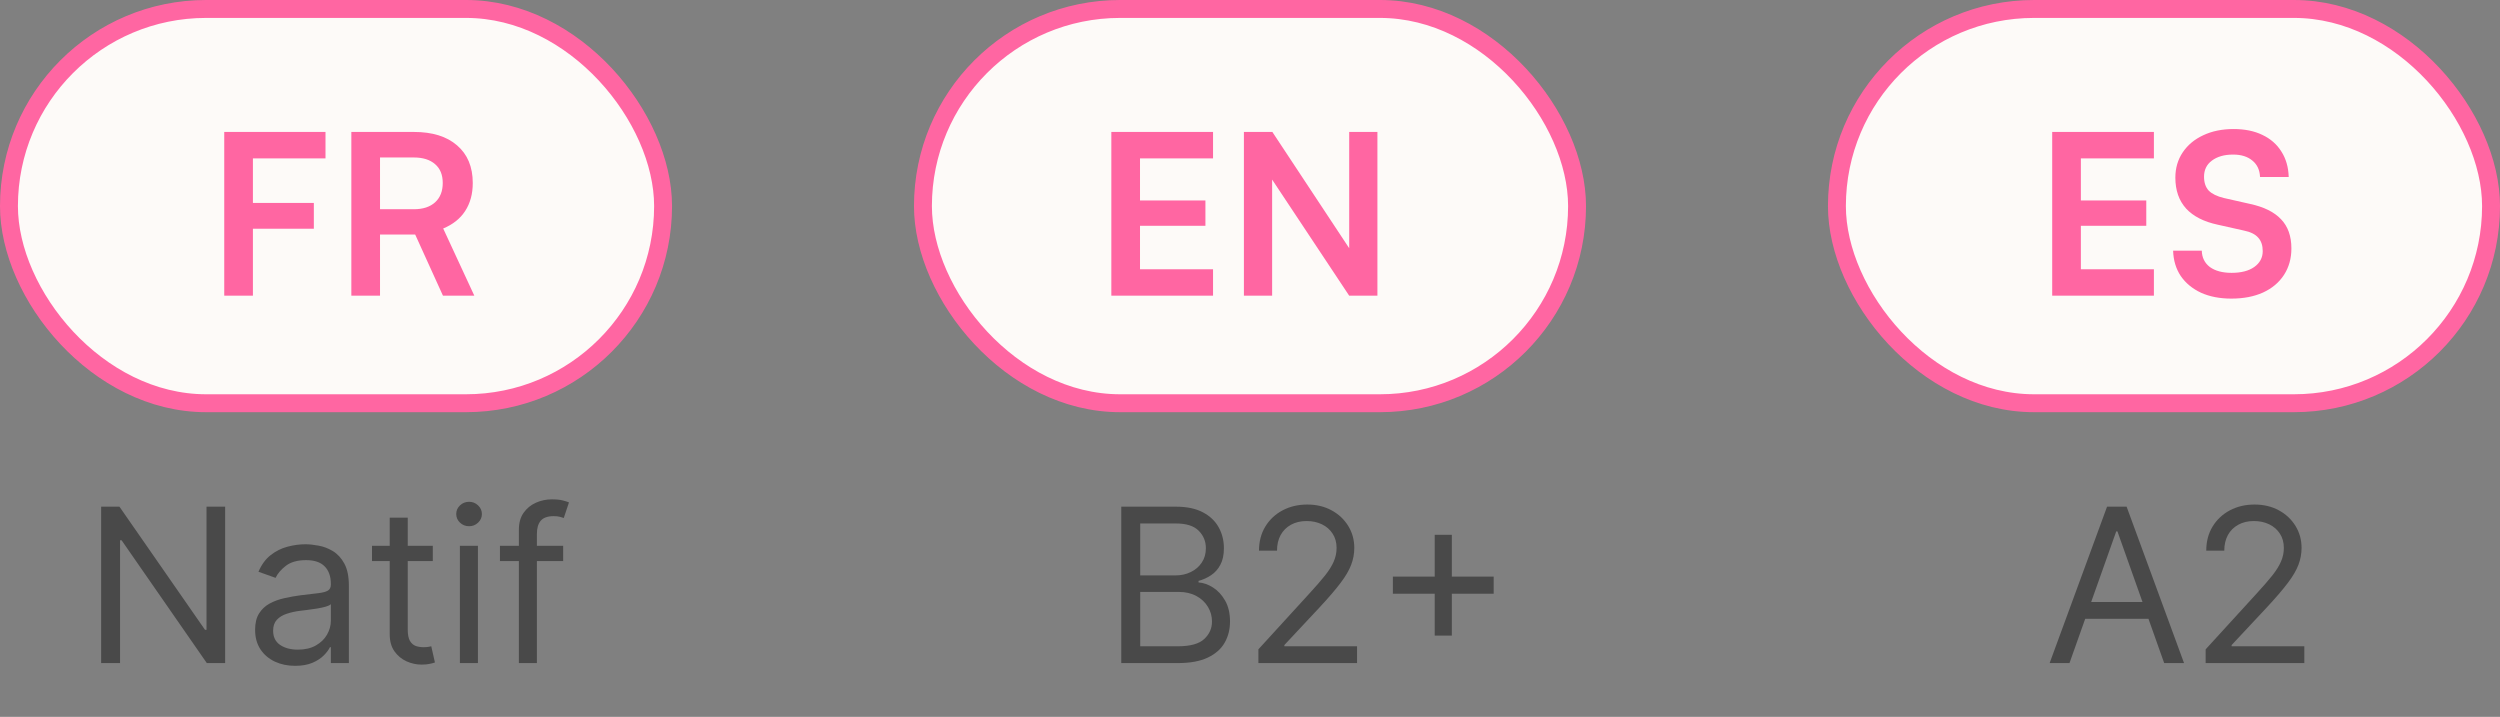 <svg width="279" height="80" viewBox="0 0 279 80" fill="none" xmlns="http://www.w3.org/2000/svg">
<rect x="0" y="0" width="279" height="80" fill="#808080" stroke="none"/>
<path d="M25.126 56.545V74H23.081L13.57 60.295H13.399V74H11.286V56.545H13.331L22.876 70.284H23.047V56.545H25.126ZM32.935 74.307C32.106 74.307 31.353 74.151 30.677 73.838C30.001 73.52 29.464 73.062 29.066 72.466C28.668 71.864 28.47 71.136 28.47 70.284C28.47 69.534 28.617 68.926 28.913 68.46C29.208 67.989 29.603 67.619 30.097 67.352C30.592 67.085 31.137 66.886 31.734 66.756C32.336 66.619 32.941 66.511 33.549 66.432C34.344 66.329 34.989 66.253 35.484 66.202C35.984 66.145 36.347 66.051 36.575 65.921C36.807 65.79 36.924 65.562 36.924 65.239V65.171C36.924 64.329 36.694 63.676 36.234 63.21C35.779 62.744 35.089 62.511 34.163 62.511C33.202 62.511 32.45 62.722 31.904 63.142C31.359 63.562 30.975 64.011 30.754 64.489L28.845 63.807C29.185 63.011 29.64 62.392 30.208 61.949C30.782 61.5 31.407 61.188 32.083 61.011C32.765 60.83 33.435 60.739 34.094 60.739C34.515 60.739 34.998 60.79 35.543 60.892C36.094 60.989 36.626 61.19 37.137 61.497C37.654 61.804 38.083 62.267 38.424 62.886C38.765 63.506 38.935 64.335 38.935 65.375V74H36.924V72.227H36.822C36.685 72.511 36.458 72.815 36.14 73.139C35.822 73.463 35.398 73.739 34.87 73.966C34.342 74.193 33.697 74.307 32.935 74.307ZM33.242 72.5C34.038 72.5 34.708 72.344 35.254 72.031C35.805 71.719 36.219 71.315 36.498 70.821C36.782 70.327 36.924 69.807 36.924 69.261V67.421C36.839 67.523 36.651 67.617 36.361 67.702C36.077 67.781 35.748 67.852 35.373 67.915C35.004 67.972 34.643 68.023 34.291 68.068C33.944 68.108 33.663 68.142 33.447 68.171C32.924 68.239 32.435 68.349 31.981 68.503C31.532 68.651 31.168 68.875 30.89 69.176C30.617 69.472 30.481 69.875 30.481 70.386C30.481 71.085 30.739 71.614 31.256 71.972C31.779 72.324 32.441 72.5 33.242 72.5ZM48.3 60.909V62.614H41.516V60.909H48.3ZM43.493 57.773H45.504V70.25C45.504 70.818 45.587 71.244 45.751 71.528C45.922 71.807 46.138 71.994 46.399 72.091C46.666 72.182 46.947 72.227 47.243 72.227C47.465 72.227 47.646 72.216 47.788 72.193C47.93 72.165 48.044 72.142 48.129 72.125L48.538 73.932C48.402 73.983 48.212 74.034 47.967 74.085C47.723 74.142 47.413 74.171 47.038 74.171C46.47 74.171 45.913 74.048 45.368 73.804C44.828 73.56 44.379 73.188 44.021 72.688C43.669 72.188 43.493 71.557 43.493 70.796V57.773ZM51.325 74V60.909H53.337V74H51.325ZM52.348 58.727C51.956 58.727 51.618 58.594 51.334 58.327C51.055 58.06 50.916 57.739 50.916 57.364C50.916 56.989 51.055 56.668 51.334 56.401C51.618 56.133 51.956 56 52.348 56C52.74 56 53.075 56.133 53.354 56.401C53.638 56.668 53.78 56.989 53.78 57.364C53.78 57.739 53.638 58.06 53.354 58.327C53.075 58.594 52.74 58.727 52.348 58.727ZM62.85 60.909V62.614H55.793V60.909H62.85ZM57.907 74V59.102C57.907 58.352 58.083 57.727 58.435 57.227C58.788 56.727 59.245 56.352 59.807 56.102C60.37 55.852 60.964 55.727 61.589 55.727C62.083 55.727 62.486 55.767 62.799 55.847C63.111 55.926 63.344 56 63.498 56.068L62.918 57.807C62.816 57.773 62.674 57.73 62.492 57.679C62.316 57.628 62.083 57.602 61.793 57.602C61.129 57.602 60.648 57.77 60.353 58.105C60.063 58.44 59.918 58.932 59.918 59.58V74H57.907Z" fill="#494949"/>
<path d="M125.133 74V56.545H131.235C132.451 56.545 133.454 56.756 134.244 57.176C135.034 57.591 135.622 58.151 136.008 58.855C136.395 59.554 136.588 60.33 136.588 61.182C136.588 61.932 136.454 62.551 136.187 63.04C135.926 63.528 135.579 63.915 135.147 64.199C134.721 64.483 134.258 64.693 133.758 64.829V65C134.292 65.034 134.829 65.222 135.369 65.562C135.909 65.903 136.36 66.392 136.724 67.028C137.088 67.665 137.27 68.443 137.27 69.364C137.27 70.239 137.071 71.026 136.673 71.724C136.275 72.423 135.647 72.977 134.789 73.386C133.931 73.796 132.815 74 131.44 74H125.133ZM127.247 72.125H131.44C132.821 72.125 133.801 71.858 134.38 71.324C134.966 70.784 135.258 70.131 135.258 69.364C135.258 68.773 135.108 68.227 134.806 67.727C134.505 67.222 134.076 66.818 133.52 66.517C132.963 66.21 132.304 66.057 131.542 66.057H127.247V72.125ZM127.247 64.216H131.167C131.804 64.216 132.377 64.091 132.889 63.841C133.406 63.591 133.815 63.239 134.116 62.784C134.423 62.33 134.576 61.795 134.576 61.182C134.576 60.415 134.309 59.764 133.775 59.23C133.241 58.69 132.395 58.42 131.235 58.42H127.247V64.216ZM140.436 74V72.466L146.197 66.159C146.873 65.421 147.43 64.778 147.868 64.233C148.305 63.682 148.629 63.165 148.839 62.682C149.055 62.193 149.163 61.682 149.163 61.148C149.163 60.534 149.015 60.003 148.72 59.554C148.43 59.105 148.032 58.758 147.527 58.514C147.021 58.27 146.453 58.148 145.822 58.148C145.152 58.148 144.566 58.287 144.066 58.565C143.572 58.838 143.189 59.222 142.916 59.716C142.649 60.21 142.515 60.79 142.515 61.455H140.504C140.504 60.432 140.74 59.534 141.211 58.761C141.683 57.989 142.325 57.386 143.137 56.955C143.956 56.523 144.873 56.307 145.89 56.307C146.913 56.307 147.819 56.523 148.609 56.955C149.399 57.386 150.018 57.969 150.467 58.702C150.916 59.435 151.14 60.25 151.14 61.148C151.14 61.79 151.024 62.418 150.791 63.031C150.564 63.639 150.166 64.318 149.598 65.068C149.035 65.812 148.254 66.722 147.254 67.796L143.333 71.989V72.125H151.447V74H140.436ZM160.115 70.932V59.682H162.024V70.932H160.115ZM155.444 66.261V64.352H166.694V66.261H155.444Z" fill="#494949"/>
<path d="M230.955 74H228.739L235.148 56.545H237.33L243.739 74H241.523L236.307 59.307H236.17L230.955 74ZM231.773 67.182H240.705V69.057H231.773V67.182ZM246.151 74V72.466L251.912 66.159C252.588 65.421 253.145 64.778 253.582 64.233C254.02 63.682 254.344 63.165 254.554 62.682C254.77 62.193 254.878 61.682 254.878 61.148C254.878 60.534 254.73 60.003 254.435 59.554C254.145 59.105 253.747 58.758 253.241 58.514C252.736 58.27 252.168 58.148 251.537 58.148C250.866 58.148 250.281 58.287 249.781 58.565C249.287 58.838 248.903 59.222 248.631 59.716C248.364 60.21 248.23 60.79 248.23 61.455H246.219C246.219 60.432 246.455 59.534 246.926 58.761C247.398 57.989 248.04 57.386 248.852 56.955C249.67 56.523 250.588 56.307 251.605 56.307C252.628 56.307 253.534 56.523 254.324 56.955C255.114 57.386 255.733 57.969 256.182 58.702C256.631 59.435 256.855 60.25 256.855 61.148C256.855 61.79 256.739 62.418 256.506 63.031C256.278 63.639 255.881 64.318 255.312 65.068C254.75 65.812 253.969 66.722 252.969 67.796L249.048 71.989V72.125H257.162V74H246.151Z" fill="#494949"/>
<rect x="1" y="1" width="73" height="44" rx="22" fill="#FDFAF8" stroke="#FF66A2" stroke-width="2"/>
<path d="M28.225 14.725V33H25.025V14.725H28.225ZM36.325 17.675H25.275V14.725H36.325V17.675ZM35.025 25.525H25.225V22.65H35.025V25.525ZM42.41 33H39.21V14.725H46.185C48.251 14.725 49.86 15.225 51.01 16.225C52.176 17.225 52.76 18.625 52.76 20.425C52.76 21.642 52.476 22.683 51.91 23.55C51.36 24.4 50.543 25.05 49.46 25.5L52.935 33H49.435L46.335 26.175H42.41V33ZM42.41 17.575V23.35H46.185C47.201 23.35 47.993 23.092 48.56 22.575C49.126 22.058 49.41 21.342 49.41 20.425C49.41 19.508 49.126 18.808 48.56 18.325C47.993 17.825 47.201 17.575 46.185 17.575H42.41Z" fill="#FF66A2"/>
<rect x="103" y="1" width="73" height="44" rx="22" fill="#FDFAF8" stroke="#FF66A2" stroke-width="2"/>
<path d="M135.375 33H124.025V14.725H135.375V17.675H126.1L127.225 16.65V22.375H134.525V25.2H127.225V31.075L126.1 30.05H135.375V33ZM141.97 33H138.82V14.725H141.995L151.495 29.1H150.57V14.725H153.72V33H150.57L141.045 18.65H141.97V33Z" fill="#FF66A2"/>
<rect x="205" y="1" width="73" height="44" rx="22" fill="#FDFAF8" stroke="#FF66A2" stroke-width="2"/>
<path d="M240.375 33H229.025V14.725H240.375V17.675H231.1L232.225 16.65V22.375H239.525V25.2H232.225V31.075L231.1 30.05H240.375V33ZM242.77 19.825C242.77 18.758 243.045 17.817 243.595 17C244.145 16.183 244.903 15.55 245.87 15.1C246.853 14.633 247.987 14.4 249.27 14.4C250.503 14.4 251.57 14.617 252.47 15.05C253.387 15.483 254.095 16.1 254.595 16.9C255.112 17.7 255.387 18.65 255.42 19.75H252.22C252.187 18.967 251.903 18.358 251.37 17.925C250.837 17.475 250.12 17.25 249.22 17.25C248.237 17.25 247.445 17.475 246.845 17.925C246.262 18.358 245.97 18.958 245.97 19.725C245.97 20.375 246.145 20.892 246.495 21.275C246.862 21.642 247.428 21.917 248.195 22.1L251.07 22.75C252.637 23.083 253.803 23.658 254.57 24.475C255.337 25.275 255.72 26.358 255.72 27.725C255.72 28.842 255.445 29.825 254.895 30.675C254.345 31.525 253.562 32.183 252.545 32.65C251.545 33.1 250.37 33.325 249.02 33.325C247.737 33.325 246.612 33.108 245.645 32.675C244.678 32.225 243.92 31.6 243.37 30.8C242.837 30 242.553 29.058 242.52 27.975H245.72C245.737 28.742 246.037 29.35 246.62 29.8C247.22 30.233 248.028 30.45 249.045 30.45C250.112 30.45 250.953 30.233 251.57 29.8C252.203 29.35 252.52 28.758 252.52 28.025C252.52 27.392 252.353 26.892 252.02 26.525C251.687 26.142 251.145 25.875 250.395 25.725L247.495 25.075C245.945 24.742 244.77 24.142 243.97 23.275C243.17 22.392 242.77 21.242 242.77 19.825Z" fill="#FF66A2"/>
</svg>
